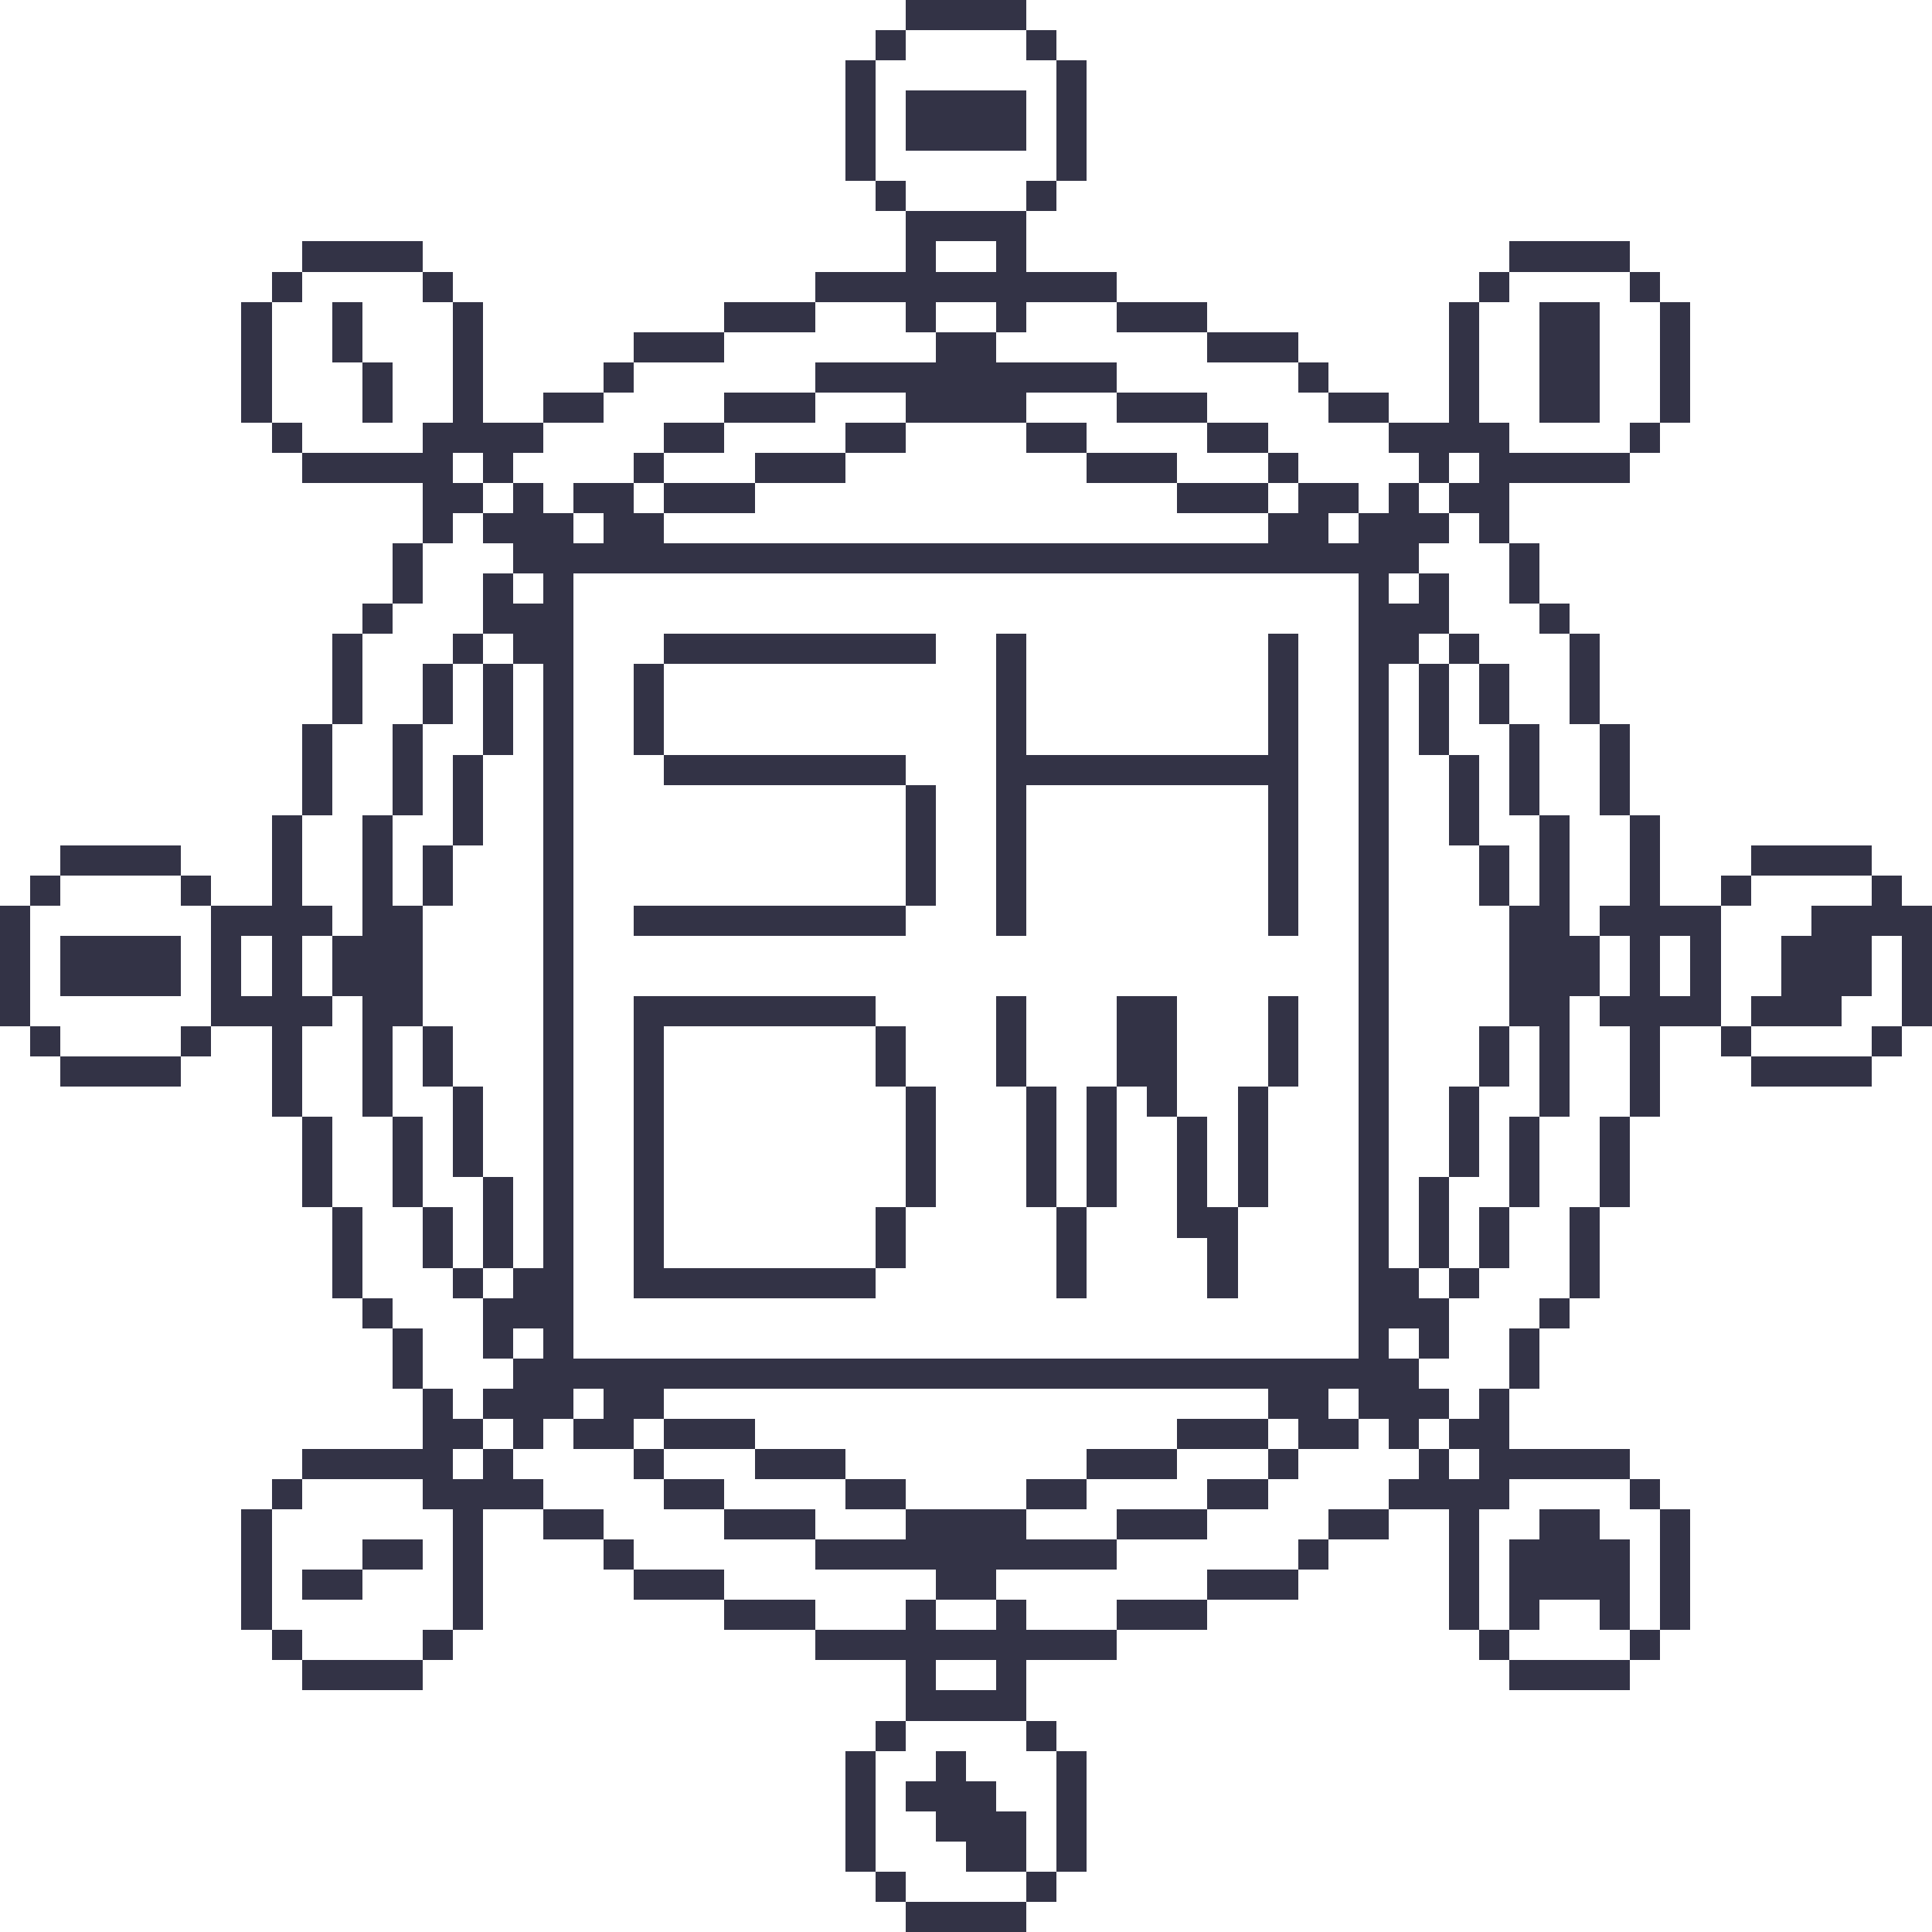 <?xml version="1.0" encoding="UTF-8" ?>
<svg version="1.1" width="64" height="64" xmlns="http://www.w3.org/2000/svg" shape-rendering="crispEdges">
<rect x="30" y="0" width="1" height="1" fill="#333346" />
<rect x="31" y="0" width="1" height="1" fill="#333346" />
<rect x="32" y="0" width="1" height="1" fill="#333346" />
<rect x="33" y="0" width="1" height="1" fill="#333346" />
<rect x="29" y="1" width="1" height="1" fill="#333346" />
<rect x="34" y="1" width="1" height="1" fill="#333346" />
<rect x="28" y="2" width="1" height="1" fill="#333346" />
<rect x="35" y="2" width="1" height="1" fill="#333346" />
<rect x="28" y="3" width="1" height="1" fill="#333346" />
<rect x="30" y="3" width="1" height="1" fill="#333346" />
<rect x="31" y="3" width="1" height="1" fill="#333346" />
<rect x="32" y="3" width="1" height="1" fill="#333346" />
<rect x="33" y="3" width="1" height="1" fill="#333346" />
<rect x="35" y="3" width="1" height="1" fill="#333346" />
<rect x="28" y="4" width="1" height="1" fill="#333346" />
<rect x="30" y="4" width="1" height="1" fill="#333346" />
<rect x="31" y="4" width="1" height="1" fill="#333346" />
<rect x="32" y="4" width="1" height="1" fill="#333346" />
<rect x="33" y="4" width="1" height="1" fill="#333346" />
<rect x="35" y="4" width="1" height="1" fill="#333346" />
<rect x="28" y="5" width="1" height="1" fill="#333346" />
<rect x="35" y="5" width="1" height="1" fill="#333346" />
<rect x="29" y="6" width="1" height="1" fill="#333346" />
<rect x="34" y="6" width="1" height="1" fill="#333346" />
<rect x="30" y="7" width="1" height="1" fill="#333346" />
<rect x="31" y="7" width="1" height="1" fill="#333346" />
<rect x="32" y="7" width="1" height="1" fill="#333346" />
<rect x="33" y="7" width="1" height="1" fill="#333346" />
<rect x="10" y="8" width="1" height="1" fill="#333346" />
<rect x="11" y="8" width="1" height="1" fill="#333346" />
<rect x="12" y="8" width="1" height="1" fill="#333346" />
<rect x="13" y="8" width="1" height="1" fill="#333346" />
<rect x="30" y="8" width="1" height="1" fill="#333346" />
<rect x="33" y="8" width="1" height="1" fill="#333346" />
<rect x="50" y="8" width="1" height="1" fill="#333346" />
<rect x="51" y="8" width="1" height="1" fill="#333346" />
<rect x="52" y="8" width="1" height="1" fill="#333346" />
<rect x="53" y="8" width="1" height="1" fill="#333346" />
<rect x="9" y="9" width="1" height="1" fill="#333346" />
<rect x="14" y="9" width="1" height="1" fill="#333346" />
<rect x="27" y="9" width="1" height="1" fill="#333346" />
<rect x="28" y="9" width="1" height="1" fill="#333346" />
<rect x="29" y="9" width="1" height="1" fill="#333346" />
<rect x="30" y="9" width="1" height="1" fill="#333346" />
<rect x="31" y="9" width="1" height="1" fill="#333346" />
<rect x="32" y="9" width="1" height="1" fill="#333346" />
<rect x="33" y="9" width="1" height="1" fill="#333346" />
<rect x="34" y="9" width="1" height="1" fill="#333346" />
<rect x="35" y="9" width="1" height="1" fill="#333346" />
<rect x="36" y="9" width="1" height="1" fill="#333346" />
<rect x="49" y="9" width="1" height="1" fill="#333346" />
<rect x="54" y="9" width="1" height="1" fill="#333346" />
<rect x="8" y="10" width="1" height="1" fill="#333346" />
<rect x="11" y="10" width="1" height="1" fill="#333346" />
<rect x="15" y="10" width="1" height="1" fill="#333346" />
<rect x="24" y="10" width="1" height="1" fill="#333346" />
<rect x="25" y="10" width="1" height="1" fill="#333346" />
<rect x="26" y="10" width="1" height="1" fill="#333346" />
<rect x="30" y="10" width="1" height="1" fill="#333346" />
<rect x="33" y="10" width="1" height="1" fill="#333346" />
<rect x="37" y="10" width="1" height="1" fill="#333346" />
<rect x="38" y="10" width="1" height="1" fill="#333346" />
<rect x="39" y="10" width="1" height="1" fill="#333346" />
<rect x="48" y="10" width="1" height="1" fill="#333346" />
<rect x="51" y="10" width="1" height="1" fill="#333346" />
<rect x="52" y="10" width="1" height="1" fill="#333346" />
<rect x="55" y="10" width="1" height="1" fill="#333346" />
<rect x="8" y="11" width="1" height="1" fill="#333346" />
<rect x="11" y="11" width="1" height="1" fill="#333346" />
<rect x="15" y="11" width="1" height="1" fill="#333346" />
<rect x="21" y="11" width="1" height="1" fill="#333346" />
<rect x="22" y="11" width="1" height="1" fill="#333346" />
<rect x="23" y="11" width="1" height="1" fill="#333346" />
<rect x="31" y="11" width="1" height="1" fill="#333346" />
<rect x="32" y="11" width="1" height="1" fill="#333346" />
<rect x="40" y="11" width="1" height="1" fill="#333346" />
<rect x="41" y="11" width="1" height="1" fill="#333346" />
<rect x="42" y="11" width="1" height="1" fill="#333346" />
<rect x="48" y="11" width="1" height="1" fill="#333346" />
<rect x="51" y="11" width="1" height="1" fill="#333346" />
<rect x="52" y="11" width="1" height="1" fill="#333346" />
<rect x="55" y="11" width="1" height="1" fill="#333346" />
<rect x="8" y="12" width="1" height="1" fill="#333346" />
<rect x="12" y="12" width="1" height="1" fill="#333346" />
<rect x="15" y="12" width="1" height="1" fill="#333346" />
<rect x="20" y="12" width="1" height="1" fill="#333346" />
<rect x="27" y="12" width="1" height="1" fill="#333346" />
<rect x="28" y="12" width="1" height="1" fill="#333346" />
<rect x="29" y="12" width="1" height="1" fill="#333346" />
<rect x="30" y="12" width="1" height="1" fill="#333346" />
<rect x="31" y="12" width="1" height="1" fill="#333346" />
<rect x="32" y="12" width="1" height="1" fill="#333346" />
<rect x="33" y="12" width="1" height="1" fill="#333346" />
<rect x="34" y="12" width="1" height="1" fill="#333346" />
<rect x="35" y="12" width="1" height="1" fill="#333346" />
<rect x="36" y="12" width="1" height="1" fill="#333346" />
<rect x="43" y="12" width="1" height="1" fill="#333346" />
<rect x="48" y="12" width="1" height="1" fill="#333346" />
<rect x="51" y="12" width="1" height="1" fill="#333346" />
<rect x="52" y="12" width="1" height="1" fill="#333346" />
<rect x="55" y="12" width="1" height="1" fill="#333346" />
<rect x="8" y="13" width="1" height="1" fill="#333346" />
<rect x="12" y="13" width="1" height="1" fill="#333346" />
<rect x="15" y="13" width="1" height="1" fill="#333346" />
<rect x="18" y="13" width="1" height="1" fill="#333346" />
<rect x="19" y="13" width="1" height="1" fill="#333346" />
<rect x="24" y="13" width="1" height="1" fill="#333346" />
<rect x="25" y="13" width="1" height="1" fill="#333346" />
<rect x="26" y="13" width="1" height="1" fill="#333346" />
<rect x="30" y="13" width="1" height="1" fill="#333346" />
<rect x="31" y="13" width="1" height="1" fill="#333346" />
<rect x="32" y="13" width="1" height="1" fill="#333346" />
<rect x="33" y="13" width="1" height="1" fill="#333346" />
<rect x="37" y="13" width="1" height="1" fill="#333346" />
<rect x="38" y="13" width="1" height="1" fill="#333346" />
<rect x="39" y="13" width="1" height="1" fill="#333346" />
<rect x="44" y="13" width="1" height="1" fill="#333346" />
<rect x="45" y="13" width="1" height="1" fill="#333346" />
<rect x="48" y="13" width="1" height="1" fill="#333346" />
<rect x="51" y="13" width="1" height="1" fill="#333346" />
<rect x="52" y="13" width="1" height="1" fill="#333346" />
<rect x="55" y="13" width="1" height="1" fill="#333346" />
<rect x="9" y="14" width="1" height="1" fill="#333346" />
<rect x="14" y="14" width="1" height="1" fill="#333346" />
<rect x="15" y="14" width="1" height="1" fill="#333346" />
<rect x="16" y="14" width="1" height="1" fill="#333346" />
<rect x="17" y="14" width="1" height="1" fill="#333346" />
<rect x="22" y="14" width="1" height="1" fill="#333346" />
<rect x="23" y="14" width="1" height="1" fill="#333346" />
<rect x="28" y="14" width="1" height="1" fill="#333346" />
<rect x="29" y="14" width="1" height="1" fill="#333346" />
<rect x="34" y="14" width="1" height="1" fill="#333346" />
<rect x="35" y="14" width="1" height="1" fill="#333346" />
<rect x="40" y="14" width="1" height="1" fill="#333346" />
<rect x="41" y="14" width="1" height="1" fill="#333346" />
<rect x="46" y="14" width="1" height="1" fill="#333346" />
<rect x="47" y="14" width="1" height="1" fill="#333346" />
<rect x="48" y="14" width="1" height="1" fill="#333346" />
<rect x="49" y="14" width="1" height="1" fill="#333346" />
<rect x="54" y="14" width="1" height="1" fill="#333346" />
<rect x="10" y="15" width="1" height="1" fill="#333346" />
<rect x="11" y="15" width="1" height="1" fill="#333346" />
<rect x="12" y="15" width="1" height="1" fill="#333346" />
<rect x="13" y="15" width="1" height="1" fill="#333346" />
<rect x="14" y="15" width="1" height="1" fill="#333346" />
<rect x="16" y="15" width="1" height="1" fill="#333346" />
<rect x="21" y="15" width="1" height="1" fill="#333346" />
<rect x="25" y="15" width="1" height="1" fill="#333346" />
<rect x="26" y="15" width="1" height="1" fill="#333346" />
<rect x="27" y="15" width="1" height="1" fill="#333346" />
<rect x="36" y="15" width="1" height="1" fill="#333346" />
<rect x="37" y="15" width="1" height="1" fill="#333346" />
<rect x="38" y="15" width="1" height="1" fill="#333346" />
<rect x="42" y="15" width="1" height="1" fill="#333346" />
<rect x="47" y="15" width="1" height="1" fill="#333346" />
<rect x="49" y="15" width="1" height="1" fill="#333346" />
<rect x="50" y="15" width="1" height="1" fill="#333346" />
<rect x="51" y="15" width="1" height="1" fill="#333346" />
<rect x="52" y="15" width="1" height="1" fill="#333346" />
<rect x="53" y="15" width="1" height="1" fill="#333346" />
<rect x="14" y="16" width="1" height="1" fill="#333346" />
<rect x="15" y="16" width="1" height="1" fill="#333346" />
<rect x="17" y="16" width="1" height="1" fill="#333346" />
<rect x="19" y="16" width="1" height="1" fill="#333346" />
<rect x="20" y="16" width="1" height="1" fill="#333346" />
<rect x="22" y="16" width="1" height="1" fill="#333346" />
<rect x="23" y="16" width="1" height="1" fill="#333346" />
<rect x="24" y="16" width="1" height="1" fill="#333346" />
<rect x="39" y="16" width="1" height="1" fill="#333346" />
<rect x="40" y="16" width="1" height="1" fill="#333346" />
<rect x="41" y="16" width="1" height="1" fill="#333346" />
<rect x="43" y="16" width="1" height="1" fill="#333346" />
<rect x="44" y="16" width="1" height="1" fill="#333346" />
<rect x="46" y="16" width="1" height="1" fill="#333346" />
<rect x="48" y="16" width="1" height="1" fill="#333346" />
<rect x="49" y="16" width="1" height="1" fill="#333346" />
<rect x="14" y="17" width="1" height="1" fill="#333346" />
<rect x="16" y="17" width="1" height="1" fill="#333346" />
<rect x="17" y="17" width="1" height="1" fill="#333346" />
<rect x="18" y="17" width="1" height="1" fill="#333346" />
<rect x="20" y="17" width="1" height="1" fill="#333346" />
<rect x="21" y="17" width="1" height="1" fill="#333346" />
<rect x="42" y="17" width="1" height="1" fill="#333346" />
<rect x="43" y="17" width="1" height="1" fill="#333346" />
<rect x="45" y="17" width="1" height="1" fill="#333346" />
<rect x="46" y="17" width="1" height="1" fill="#333346" />
<rect x="47" y="17" width="1" height="1" fill="#333346" />
<rect x="49" y="17" width="1" height="1" fill="#333346" />
<rect x="13" y="18" width="1" height="1" fill="#333346" />
<rect x="17" y="18" width="1" height="1" fill="#333346" />
<rect x="18" y="18" width="1" height="1" fill="#333346" />
<rect x="19" y="18" width="1" height="1" fill="#333346" />
<rect x="20" y="18" width="1" height="1" fill="#333346" />
<rect x="21" y="18" width="1" height="1" fill="#333346" />
<rect x="22" y="18" width="1" height="1" fill="#333346" />
<rect x="23" y="18" width="1" height="1" fill="#333346" />
<rect x="24" y="18" width="1" height="1" fill="#333346" />
<rect x="25" y="18" width="1" height="1" fill="#333346" />
<rect x="26" y="18" width="1" height="1" fill="#333346" />
<rect x="27" y="18" width="1" height="1" fill="#333346" />
<rect x="28" y="18" width="1" height="1" fill="#333346" />
<rect x="29" y="18" width="1" height="1" fill="#333346" />
<rect x="30" y="18" width="1" height="1" fill="#333346" />
<rect x="31" y="18" width="1" height="1" fill="#333346" />
<rect x="32" y="18" width="1" height="1" fill="#333346" />
<rect x="33" y="18" width="1" height="1" fill="#333346" />
<rect x="34" y="18" width="1" height="1" fill="#333346" />
<rect x="35" y="18" width="1" height="1" fill="#333346" />
<rect x="36" y="18" width="1" height="1" fill="#333346" />
<rect x="37" y="18" width="1" height="1" fill="#333346" />
<rect x="38" y="18" width="1" height="1" fill="#333346" />
<rect x="39" y="18" width="1" height="1" fill="#333346" />
<rect x="40" y="18" width="1" height="1" fill="#333346" />
<rect x="41" y="18" width="1" height="1" fill="#333346" />
<rect x="42" y="18" width="1" height="1" fill="#333346" />
<rect x="43" y="18" width="1" height="1" fill="#333346" />
<rect x="44" y="18" width="1" height="1" fill="#333346" />
<rect x="45" y="18" width="1" height="1" fill="#333346" />
<rect x="46" y="18" width="1" height="1" fill="#333346" />
<rect x="50" y="18" width="1" height="1" fill="#333346" />
<rect x="13" y="19" width="1" height="1" fill="#333346" />
<rect x="16" y="19" width="1" height="1" fill="#333346" />
<rect x="18" y="19" width="1" height="1" fill="#333346" />
<rect x="45" y="19" width="1" height="1" fill="#333346" />
<rect x="47" y="19" width="1" height="1" fill="#333346" />
<rect x="50" y="19" width="1" height="1" fill="#333346" />
<rect x="12" y="20" width="1" height="1" fill="#333346" />
<rect x="16" y="20" width="1" height="1" fill="#333346" />
<rect x="17" y="20" width="1" height="1" fill="#333346" />
<rect x="18" y="20" width="1" height="1" fill="#333346" />
<rect x="45" y="20" width="1" height="1" fill="#333346" />
<rect x="46" y="20" width="1" height="1" fill="#333346" />
<rect x="47" y="20" width="1" height="1" fill="#333346" />
<rect x="51" y="20" width="1" height="1" fill="#333346" />
<rect x="11" y="21" width="1" height="1" fill="#333346" />
<rect x="15" y="21" width="1" height="1" fill="#333346" />
<rect x="17" y="21" width="1" height="1" fill="#333346" />
<rect x="18" y="21" width="1" height="1" fill="#333346" />
<rect x="22" y="21" width="1" height="1" fill="#333346" />
<rect x="23" y="21" width="1" height="1" fill="#333346" />
<rect x="24" y="21" width="1" height="1" fill="#333346" />
<rect x="25" y="21" width="1" height="1" fill="#333346" />
<rect x="26" y="21" width="1" height="1" fill="#333346" />
<rect x="27" y="21" width="1" height="1" fill="#333346" />
<rect x="28" y="21" width="1" height="1" fill="#333346" />
<rect x="29" y="21" width="1" height="1" fill="#333346" />
<rect x="30" y="21" width="1" height="1" fill="#333346" />
<rect x="33" y="21" width="1" height="1" fill="#333346" />
<rect x="42" y="21" width="1" height="1" fill="#333346" />
<rect x="45" y="21" width="1" height="1" fill="#333346" />
<rect x="46" y="21" width="1" height="1" fill="#333346" />
<rect x="48" y="21" width="1" height="1" fill="#333346" />
<rect x="52" y="21" width="1" height="1" fill="#333346" />
<rect x="11" y="22" width="1" height="1" fill="#333346" />
<rect x="14" y="22" width="1" height="1" fill="#333346" />
<rect x="16" y="22" width="1" height="1" fill="#333346" />
<rect x="18" y="22" width="1" height="1" fill="#333346" />
<rect x="21" y="22" width="1" height="1" fill="#333346" />
<rect x="33" y="22" width="1" height="1" fill="#333346" />
<rect x="42" y="22" width="1" height="1" fill="#333346" />
<rect x="45" y="22" width="1" height="1" fill="#333346" />
<rect x="47" y="22" width="1" height="1" fill="#333346" />
<rect x="49" y="22" width="1" height="1" fill="#333346" />
<rect x="52" y="22" width="1" height="1" fill="#333346" />
<rect x="11" y="23" width="1" height="1" fill="#333346" />
<rect x="14" y="23" width="1" height="1" fill="#333346" />
<rect x="16" y="23" width="1" height="1" fill="#333346" />
<rect x="18" y="23" width="1" height="1" fill="#333346" />
<rect x="21" y="23" width="1" height="1" fill="#333346" />
<rect x="33" y="23" width="1" height="1" fill="#333346" />
<rect x="42" y="23" width="1" height="1" fill="#333346" />
<rect x="45" y="23" width="1" height="1" fill="#333346" />
<rect x="47" y="23" width="1" height="1" fill="#333346" />
<rect x="49" y="23" width="1" height="1" fill="#333346" />
<rect x="52" y="23" width="1" height="1" fill="#333346" />
<rect x="10" y="24" width="1" height="1" fill="#333346" />
<rect x="13" y="24" width="1" height="1" fill="#333346" />
<rect x="16" y="24" width="1" height="1" fill="#333346" />
<rect x="18" y="24" width="1" height="1" fill="#333346" />
<rect x="21" y="24" width="1" height="1" fill="#333346" />
<rect x="33" y="24" width="1" height="1" fill="#333346" />
<rect x="42" y="24" width="1" height="1" fill="#333346" />
<rect x="45" y="24" width="1" height="1" fill="#333346" />
<rect x="47" y="24" width="1" height="1" fill="#333346" />
<rect x="50" y="24" width="1" height="1" fill="#333346" />
<rect x="53" y="24" width="1" height="1" fill="#333346" />
<rect x="10" y="25" width="1" height="1" fill="#333346" />
<rect x="13" y="25" width="1" height="1" fill="#333346" />
<rect x="15" y="25" width="1" height="1" fill="#333346" />
<rect x="18" y="25" width="1" height="1" fill="#333346" />
<rect x="22" y="25" width="1" height="1" fill="#333346" />
<rect x="23" y="25" width="1" height="1" fill="#333346" />
<rect x="24" y="25" width="1" height="1" fill="#333346" />
<rect x="25" y="25" width="1" height="1" fill="#333346" />
<rect x="26" y="25" width="1" height="1" fill="#333346" />
<rect x="27" y="25" width="1" height="1" fill="#333346" />
<rect x="28" y="25" width="1" height="1" fill="#333346" />
<rect x="29" y="25" width="1" height="1" fill="#333346" />
<rect x="33" y="25" width="1" height="1" fill="#333346" />
<rect x="34" y="25" width="1" height="1" fill="#333346" />
<rect x="35" y="25" width="1" height="1" fill="#333346" />
<rect x="36" y="25" width="1" height="1" fill="#333346" />
<rect x="37" y="25" width="1" height="1" fill="#333346" />
<rect x="38" y="25" width="1" height="1" fill="#333346" />
<rect x="39" y="25" width="1" height="1" fill="#333346" />
<rect x="40" y="25" width="1" height="1" fill="#333346" />
<rect x="41" y="25" width="1" height="1" fill="#333346" />
<rect x="42" y="25" width="1" height="1" fill="#333346" />
<rect x="45" y="25" width="1" height="1" fill="#333346" />
<rect x="48" y="25" width="1" height="1" fill="#333346" />
<rect x="50" y="25" width="1" height="1" fill="#333346" />
<rect x="53" y="25" width="1" height="1" fill="#333346" />
<rect x="10" y="26" width="1" height="1" fill="#333346" />
<rect x="13" y="26" width="1" height="1" fill="#333346" />
<rect x="15" y="26" width="1" height="1" fill="#333346" />
<rect x="18" y="26" width="1" height="1" fill="#333346" />
<rect x="30" y="26" width="1" height="1" fill="#333346" />
<rect x="33" y="26" width="1" height="1" fill="#333346" />
<rect x="42" y="26" width="1" height="1" fill="#333346" />
<rect x="45" y="26" width="1" height="1" fill="#333346" />
<rect x="48" y="26" width="1" height="1" fill="#333346" />
<rect x="50" y="26" width="1" height="1" fill="#333346" />
<rect x="53" y="26" width="1" height="1" fill="#333346" />
<rect x="9" y="27" width="1" height="1" fill="#333346" />
<rect x="12" y="27" width="1" height="1" fill="#333346" />
<rect x="15" y="27" width="1" height="1" fill="#333346" />
<rect x="18" y="27" width="1" height="1" fill="#333346" />
<rect x="30" y="27" width="1" height="1" fill="#333346" />
<rect x="33" y="27" width="1" height="1" fill="#333346" />
<rect x="42" y="27" width="1" height="1" fill="#333346" />
<rect x="45" y="27" width="1" height="1" fill="#333346" />
<rect x="48" y="27" width="1" height="1" fill="#333346" />
<rect x="51" y="27" width="1" height="1" fill="#333346" />
<rect x="54" y="27" width="1" height="1" fill="#333346" />
<rect x="2" y="28" width="1" height="1" fill="#333346" />
<rect x="3" y="28" width="1" height="1" fill="#333346" />
<rect x="4" y="28" width="1" height="1" fill="#333346" />
<rect x="5" y="28" width="1" height="1" fill="#333346" />
<rect x="9" y="28" width="1" height="1" fill="#333346" />
<rect x="12" y="28" width="1" height="1" fill="#333346" />
<rect x="14" y="28" width="1" height="1" fill="#333346" />
<rect x="18" y="28" width="1" height="1" fill="#333346" />
<rect x="30" y="28" width="1" height="1" fill="#333346" />
<rect x="33" y="28" width="1" height="1" fill="#333346" />
<rect x="42" y="28" width="1" height="1" fill="#333346" />
<rect x="45" y="28" width="1" height="1" fill="#333346" />
<rect x="49" y="28" width="1" height="1" fill="#333346" />
<rect x="51" y="28" width="1" height="1" fill="#333346" />
<rect x="54" y="28" width="1" height="1" fill="#333346" />
<rect x="58" y="28" width="1" height="1" fill="#333346" />
<rect x="59" y="28" width="1" height="1" fill="#333346" />
<rect x="60" y="28" width="1" height="1" fill="#333346" />
<rect x="61" y="28" width="1" height="1" fill="#333346" />
<rect x="1" y="29" width="1" height="1" fill="#333346" />
<rect x="6" y="29" width="1" height="1" fill="#333346" />
<rect x="9" y="29" width="1" height="1" fill="#333346" />
<rect x="12" y="29" width="1" height="1" fill="#333346" />
<rect x="14" y="29" width="1" height="1" fill="#333346" />
<rect x="18" y="29" width="1" height="1" fill="#333346" />
<rect x="30" y="29" width="1" height="1" fill="#333346" />
<rect x="33" y="29" width="1" height="1" fill="#333346" />
<rect x="42" y="29" width="1" height="1" fill="#333346" />
<rect x="45" y="29" width="1" height="1" fill="#333346" />
<rect x="49" y="29" width="1" height="1" fill="#333346" />
<rect x="51" y="29" width="1" height="1" fill="#333346" />
<rect x="54" y="29" width="1" height="1" fill="#333346" />
<rect x="57" y="29" width="1" height="1" fill="#333346" />
<rect x="62" y="29" width="1" height="1" fill="#333346" />
<rect x="0" y="30" width="1" height="1" fill="#333346" />
<rect x="7" y="30" width="1" height="1" fill="#333346" />
<rect x="8" y="30" width="1" height="1" fill="#333346" />
<rect x="9" y="30" width="1" height="1" fill="#333346" />
<rect x="10" y="30" width="1" height="1" fill="#333346" />
<rect x="12" y="30" width="1" height="1" fill="#333346" />
<rect x="13" y="30" width="1" height="1" fill="#333346" />
<rect x="18" y="30" width="1" height="1" fill="#333346" />
<rect x="21" y="30" width="1" height="1" fill="#333346" />
<rect x="22" y="30" width="1" height="1" fill="#333346" />
<rect x="23" y="30" width="1" height="1" fill="#333346" />
<rect x="24" y="30" width="1" height="1" fill="#333346" />
<rect x="25" y="30" width="1" height="1" fill="#333346" />
<rect x="26" y="30" width="1" height="1" fill="#333346" />
<rect x="27" y="30" width="1" height="1" fill="#333346" />
<rect x="28" y="30" width="1" height="1" fill="#333346" />
<rect x="29" y="30" width="1" height="1" fill="#333346" />
<rect x="33" y="30" width="1" height="1" fill="#333346" />
<rect x="42" y="30" width="1" height="1" fill="#333346" />
<rect x="45" y="30" width="1" height="1" fill="#333346" />
<rect x="50" y="30" width="1" height="1" fill="#333346" />
<rect x="51" y="30" width="1" height="1" fill="#333346" />
<rect x="53" y="30" width="1" height="1" fill="#333346" />
<rect x="54" y="30" width="1" height="1" fill="#333346" />
<rect x="55" y="30" width="1" height="1" fill="#333346" />
<rect x="56" y="30" width="1" height="1" fill="#333346" />
<rect x="60" y="30" width="1" height="1" fill="#333346" />
<rect x="61" y="30" width="1" height="1" fill="#333346" />
<rect x="62" y="30" width="1" height="1" fill="#333346" />
<rect x="63" y="30" width="1" height="1" fill="#333346" />
<rect x="0" y="31" width="1" height="1" fill="#333346" />
<rect x="2" y="31" width="1" height="1" fill="#333346" />
<rect x="3" y="31" width="1" height="1" fill="#333346" />
<rect x="4" y="31" width="1" height="1" fill="#333346" />
<rect x="5" y="31" width="1" height="1" fill="#333346" />
<rect x="7" y="31" width="1" height="1" fill="#333346" />
<rect x="9" y="31" width="1" height="1" fill="#333346" />
<rect x="11" y="31" width="1" height="1" fill="#333346" />
<rect x="12" y="31" width="1" height="1" fill="#333346" />
<rect x="13" y="31" width="1" height="1" fill="#333346" />
<rect x="18" y="31" width="1" height="1" fill="#333346" />
<rect x="45" y="31" width="1" height="1" fill="#333346" />
<rect x="50" y="31" width="1" height="1" fill="#333346" />
<rect x="51" y="31" width="1" height="1" fill="#333346" />
<rect x="52" y="31" width="1" height="1" fill="#333346" />
<rect x="54" y="31" width="1" height="1" fill="#333346" />
<rect x="56" y="31" width="1" height="1" fill="#333346" />
<rect x="59" y="31" width="1" height="1" fill="#333346" />
<rect x="60" y="31" width="1" height="1" fill="#333346" />
<rect x="61" y="31" width="1" height="1" fill="#333346" />
<rect x="63" y="31" width="1" height="1" fill="#333346" />
<rect x="0" y="32" width="1" height="1" fill="#333346" />
<rect x="2" y="32" width="1" height="1" fill="#333346" />
<rect x="3" y="32" width="1" height="1" fill="#333346" />
<rect x="4" y="32" width="1" height="1" fill="#333346" />
<rect x="5" y="32" width="1" height="1" fill="#333346" />
<rect x="7" y="32" width="1" height="1" fill="#333346" />
<rect x="9" y="32" width="1" height="1" fill="#333346" />
<rect x="11" y="32" width="1" height="1" fill="#333346" />
<rect x="12" y="32" width="1" height="1" fill="#333346" />
<rect x="13" y="32" width="1" height="1" fill="#333346" />
<rect x="18" y="32" width="1" height="1" fill="#333346" />
<rect x="45" y="32" width="1" height="1" fill="#333346" />
<rect x="50" y="32" width="1" height="1" fill="#333346" />
<rect x="51" y="32" width="1" height="1" fill="#333346" />
<rect x="52" y="32" width="1" height="1" fill="#333346" />
<rect x="54" y="32" width="1" height="1" fill="#333346" />
<rect x="56" y="32" width="1" height="1" fill="#333346" />
<rect x="59" y="32" width="1" height="1" fill="#333346" />
<rect x="60" y="32" width="1" height="1" fill="#333346" />
<rect x="61" y="32" width="1" height="1" fill="#333346" />
<rect x="63" y="32" width="1" height="1" fill="#333346" />
<rect x="0" y="33" width="1" height="1" fill="#333346" />
<rect x="7" y="33" width="1" height="1" fill="#333346" />
<rect x="8" y="33" width="1" height="1" fill="#333346" />
<rect x="9" y="33" width="1" height="1" fill="#333346" />
<rect x="10" y="33" width="1" height="1" fill="#333346" />
<rect x="12" y="33" width="1" height="1" fill="#333346" />
<rect x="13" y="33" width="1" height="1" fill="#333346" />
<rect x="18" y="33" width="1" height="1" fill="#333346" />
<rect x="21" y="33" width="1" height="1" fill="#333346" />
<rect x="22" y="33" width="1" height="1" fill="#333346" />
<rect x="23" y="33" width="1" height="1" fill="#333346" />
<rect x="24" y="33" width="1" height="1" fill="#333346" />
<rect x="25" y="33" width="1" height="1" fill="#333346" />
<rect x="26" y="33" width="1" height="1" fill="#333346" />
<rect x="27" y="33" width="1" height="1" fill="#333346" />
<rect x="28" y="33" width="1" height="1" fill="#333346" />
<rect x="33" y="33" width="1" height="1" fill="#333346" />
<rect x="37" y="33" width="1" height="1" fill="#333346" />
<rect x="38" y="33" width="1" height="1" fill="#333346" />
<rect x="42" y="33" width="1" height="1" fill="#333346" />
<rect x="45" y="33" width="1" height="1" fill="#333346" />
<rect x="50" y="33" width="1" height="1" fill="#333346" />
<rect x="51" y="33" width="1" height="1" fill="#333346" />
<rect x="53" y="33" width="1" height="1" fill="#333346" />
<rect x="54" y="33" width="1" height="1" fill="#333346" />
<rect x="55" y="33" width="1" height="1" fill="#333346" />
<rect x="56" y="33" width="1" height="1" fill="#333346" />
<rect x="58" y="33" width="1" height="1" fill="#333346" />
<rect x="59" y="33" width="1" height="1" fill="#333346" />
<rect x="60" y="33" width="1" height="1" fill="#333346" />
<rect x="63" y="33" width="1" height="1" fill="#333346" />
<rect x="1" y="34" width="1" height="1" fill="#333346" />
<rect x="6" y="34" width="1" height="1" fill="#333346" />
<rect x="9" y="34" width="1" height="1" fill="#333346" />
<rect x="12" y="34" width="1" height="1" fill="#333346" />
<rect x="14" y="34" width="1" height="1" fill="#333346" />
<rect x="18" y="34" width="1" height="1" fill="#333346" />
<rect x="21" y="34" width="1" height="1" fill="#333346" />
<rect x="29" y="34" width="1" height="1" fill="#333346" />
<rect x="33" y="34" width="1" height="1" fill="#333346" />
<rect x="37" y="34" width="1" height="1" fill="#333346" />
<rect x="38" y="34" width="1" height="1" fill="#333346" />
<rect x="42" y="34" width="1" height="1" fill="#333346" />
<rect x="45" y="34" width="1" height="1" fill="#333346" />
<rect x="49" y="34" width="1" height="1" fill="#333346" />
<rect x="51" y="34" width="1" height="1" fill="#333346" />
<rect x="54" y="34" width="1" height="1" fill="#333346" />
<rect x="57" y="34" width="1" height="1" fill="#333346" />
<rect x="62" y="34" width="1" height="1" fill="#333346" />
<rect x="2" y="35" width="1" height="1" fill="#333346" />
<rect x="3" y="35" width="1" height="1" fill="#333346" />
<rect x="4" y="35" width="1" height="1" fill="#333346" />
<rect x="5" y="35" width="1" height="1" fill="#333346" />
<rect x="9" y="35" width="1" height="1" fill="#333346" />
<rect x="12" y="35" width="1" height="1" fill="#333346" />
<rect x="14" y="35" width="1" height="1" fill="#333346" />
<rect x="18" y="35" width="1" height="1" fill="#333346" />
<rect x="21" y="35" width="1" height="1" fill="#333346" />
<rect x="29" y="35" width="1" height="1" fill="#333346" />
<rect x="33" y="35" width="1" height="1" fill="#333346" />
<rect x="37" y="35" width="1" height="1" fill="#333346" />
<rect x="38" y="35" width="1" height="1" fill="#333346" />
<rect x="42" y="35" width="1" height="1" fill="#333346" />
<rect x="45" y="35" width="1" height="1" fill="#333346" />
<rect x="49" y="35" width="1" height="1" fill="#333346" />
<rect x="51" y="35" width="1" height="1" fill="#333346" />
<rect x="54" y="35" width="1" height="1" fill="#333346" />
<rect x="58" y="35" width="1" height="1" fill="#333346" />
<rect x="59" y="35" width="1" height="1" fill="#333346" />
<rect x="60" y="35" width="1" height="1" fill="#333346" />
<rect x="61" y="35" width="1" height="1" fill="#333346" />
<rect x="9" y="36" width="1" height="1" fill="#333346" />
<rect x="12" y="36" width="1" height="1" fill="#333346" />
<rect x="15" y="36" width="1" height="1" fill="#333346" />
<rect x="18" y="36" width="1" height="1" fill="#333346" />
<rect x="21" y="36" width="1" height="1" fill="#333346" />
<rect x="30" y="36" width="1" height="1" fill="#333346" />
<rect x="34" y="36" width="1" height="1" fill="#333346" />
<rect x="36" y="36" width="1" height="1" fill="#333346" />
<rect x="38" y="36" width="1" height="1" fill="#333346" />
<rect x="41" y="36" width="1" height="1" fill="#333346" />
<rect x="45" y="36" width="1" height="1" fill="#333346" />
<rect x="48" y="36" width="1" height="1" fill="#333346" />
<rect x="51" y="36" width="1" height="1" fill="#333346" />
<rect x="54" y="36" width="1" height="1" fill="#333346" />
<rect x="10" y="37" width="1" height="1" fill="#333346" />
<rect x="13" y="37" width="1" height="1" fill="#333346" />
<rect x="15" y="37" width="1" height="1" fill="#333346" />
<rect x="18" y="37" width="1" height="1" fill="#333346" />
<rect x="21" y="37" width="1" height="1" fill="#333346" />
<rect x="30" y="37" width="1" height="1" fill="#333346" />
<rect x="34" y="37" width="1" height="1" fill="#333346" />
<rect x="36" y="37" width="1" height="1" fill="#333346" />
<rect x="39" y="37" width="1" height="1" fill="#333346" />
<rect x="41" y="37" width="1" height="1" fill="#333346" />
<rect x="45" y="37" width="1" height="1" fill="#333346" />
<rect x="48" y="37" width="1" height="1" fill="#333346" />
<rect x="50" y="37" width="1" height="1" fill="#333346" />
<rect x="53" y="37" width="1" height="1" fill="#333346" />
<rect x="10" y="38" width="1" height="1" fill="#333346" />
<rect x="13" y="38" width="1" height="1" fill="#333346" />
<rect x="15" y="38" width="1" height="1" fill="#333346" />
<rect x="18" y="38" width="1" height="1" fill="#333346" />
<rect x="21" y="38" width="1" height="1" fill="#333346" />
<rect x="30" y="38" width="1" height="1" fill="#333346" />
<rect x="34" y="38" width="1" height="1" fill="#333346" />
<rect x="36" y="38" width="1" height="1" fill="#333346" />
<rect x="39" y="38" width="1" height="1" fill="#333346" />
<rect x="41" y="38" width="1" height="1" fill="#333346" />
<rect x="45" y="38" width="1" height="1" fill="#333346" />
<rect x="48" y="38" width="1" height="1" fill="#333346" />
<rect x="50" y="38" width="1" height="1" fill="#333346" />
<rect x="53" y="38" width="1" height="1" fill="#333346" />
<rect x="10" y="39" width="1" height="1" fill="#333346" />
<rect x="13" y="39" width="1" height="1" fill="#333346" />
<rect x="16" y="39" width="1" height="1" fill="#333346" />
<rect x="18" y="39" width="1" height="1" fill="#333346" />
<rect x="21" y="39" width="1" height="1" fill="#333346" />
<rect x="30" y="39" width="1" height="1" fill="#333346" />
<rect x="34" y="39" width="1" height="1" fill="#333346" />
<rect x="36" y="39" width="1" height="1" fill="#333346" />
<rect x="39" y="39" width="1" height="1" fill="#333346" />
<rect x="41" y="39" width="1" height="1" fill="#333346" />
<rect x="45" y="39" width="1" height="1" fill="#333346" />
<rect x="47" y="39" width="1" height="1" fill="#333346" />
<rect x="50" y="39" width="1" height="1" fill="#333346" />
<rect x="53" y="39" width="1" height="1" fill="#333346" />
<rect x="11" y="40" width="1" height="1" fill="#333346" />
<rect x="14" y="40" width="1" height="1" fill="#333346" />
<rect x="16" y="40" width="1" height="1" fill="#333346" />
<rect x="18" y="40" width="1" height="1" fill="#333346" />
<rect x="21" y="40" width="1" height="1" fill="#333346" />
<rect x="29" y="40" width="1" height="1" fill="#333346" />
<rect x="35" y="40" width="1" height="1" fill="#333346" />
<rect x="39" y="40" width="1" height="1" fill="#333346" />
<rect x="40" y="40" width="1" height="1" fill="#333346" />
<rect x="45" y="40" width="1" height="1" fill="#333346" />
<rect x="47" y="40" width="1" height="1" fill="#333346" />
<rect x="49" y="40" width="1" height="1" fill="#333346" />
<rect x="52" y="40" width="1" height="1" fill="#333346" />
<rect x="11" y="41" width="1" height="1" fill="#333346" />
<rect x="14" y="41" width="1" height="1" fill="#333346" />
<rect x="16" y="41" width="1" height="1" fill="#333346" />
<rect x="18" y="41" width="1" height="1" fill="#333346" />
<rect x="21" y="41" width="1" height="1" fill="#333346" />
<rect x="29" y="41" width="1" height="1" fill="#333346" />
<rect x="35" y="41" width="1" height="1" fill="#333346" />
<rect x="40" y="41" width="1" height="1" fill="#333346" />
<rect x="45" y="41" width="1" height="1" fill="#333346" />
<rect x="47" y="41" width="1" height="1" fill="#333346" />
<rect x="49" y="41" width="1" height="1" fill="#333346" />
<rect x="52" y="41" width="1" height="1" fill="#333346" />
<rect x="11" y="42" width="1" height="1" fill="#333346" />
<rect x="15" y="42" width="1" height="1" fill="#333346" />
<rect x="17" y="42" width="1" height="1" fill="#333346" />
<rect x="18" y="42" width="1" height="1" fill="#333346" />
<rect x="21" y="42" width="1" height="1" fill="#333346" />
<rect x="22" y="42" width="1" height="1" fill="#333346" />
<rect x="23" y="42" width="1" height="1" fill="#333346" />
<rect x="24" y="42" width="1" height="1" fill="#333346" />
<rect x="25" y="42" width="1" height="1" fill="#333346" />
<rect x="26" y="42" width="1" height="1" fill="#333346" />
<rect x="27" y="42" width="1" height="1" fill="#333346" />
<rect x="28" y="42" width="1" height="1" fill="#333346" />
<rect x="35" y="42" width="1" height="1" fill="#333346" />
<rect x="40" y="42" width="1" height="1" fill="#333346" />
<rect x="45" y="42" width="1" height="1" fill="#333346" />
<rect x="46" y="42" width="1" height="1" fill="#333346" />
<rect x="48" y="42" width="1" height="1" fill="#333346" />
<rect x="52" y="42" width="1" height="1" fill="#333346" />
<rect x="12" y="43" width="1" height="1" fill="#333346" />
<rect x="16" y="43" width="1" height="1" fill="#333346" />
<rect x="17" y="43" width="1" height="1" fill="#333346" />
<rect x="18" y="43" width="1" height="1" fill="#333346" />
<rect x="45" y="43" width="1" height="1" fill="#333346" />
<rect x="46" y="43" width="1" height="1" fill="#333346" />
<rect x="47" y="43" width="1" height="1" fill="#333346" />
<rect x="51" y="43" width="1" height="1" fill="#333346" />
<rect x="13" y="44" width="1" height="1" fill="#333346" />
<rect x="16" y="44" width="1" height="1" fill="#333346" />
<rect x="18" y="44" width="1" height="1" fill="#333346" />
<rect x="45" y="44" width="1" height="1" fill="#333346" />
<rect x="47" y="44" width="1" height="1" fill="#333346" />
<rect x="50" y="44" width="1" height="1" fill="#333346" />
<rect x="13" y="45" width="1" height="1" fill="#333346" />
<rect x="17" y="45" width="1" height="1" fill="#333346" />
<rect x="18" y="45" width="1" height="1" fill="#333346" />
<rect x="19" y="45" width="1" height="1" fill="#333346" />
<rect x="20" y="45" width="1" height="1" fill="#333346" />
<rect x="21" y="45" width="1" height="1" fill="#333346" />
<rect x="22" y="45" width="1" height="1" fill="#333346" />
<rect x="23" y="45" width="1" height="1" fill="#333346" />
<rect x="24" y="45" width="1" height="1" fill="#333346" />
<rect x="25" y="45" width="1" height="1" fill="#333346" />
<rect x="26" y="45" width="1" height="1" fill="#333346" />
<rect x="27" y="45" width="1" height="1" fill="#333346" />
<rect x="28" y="45" width="1" height="1" fill="#333346" />
<rect x="29" y="45" width="1" height="1" fill="#333346" />
<rect x="30" y="45" width="1" height="1" fill="#333346" />
<rect x="31" y="45" width="1" height="1" fill="#333346" />
<rect x="32" y="45" width="1" height="1" fill="#333346" />
<rect x="33" y="45" width="1" height="1" fill="#333346" />
<rect x="34" y="45" width="1" height="1" fill="#333346" />
<rect x="35" y="45" width="1" height="1" fill="#333346" />
<rect x="36" y="45" width="1" height="1" fill="#333346" />
<rect x="37" y="45" width="1" height="1" fill="#333346" />
<rect x="38" y="45" width="1" height="1" fill="#333346" />
<rect x="39" y="45" width="1" height="1" fill="#333346" />
<rect x="40" y="45" width="1" height="1" fill="#333346" />
<rect x="41" y="45" width="1" height="1" fill="#333346" />
<rect x="42" y="45" width="1" height="1" fill="#333346" />
<rect x="43" y="45" width="1" height="1" fill="#333346" />
<rect x="44" y="45" width="1" height="1" fill="#333346" />
<rect x="45" y="45" width="1" height="1" fill="#333346" />
<rect x="46" y="45" width="1" height="1" fill="#333346" />
<rect x="50" y="45" width="1" height="1" fill="#333346" />
<rect x="14" y="46" width="1" height="1" fill="#333346" />
<rect x="16" y="46" width="1" height="1" fill="#333346" />
<rect x="17" y="46" width="1" height="1" fill="#333346" />
<rect x="18" y="46" width="1" height="1" fill="#333346" />
<rect x="20" y="46" width="1" height="1" fill="#333346" />
<rect x="21" y="46" width="1" height="1" fill="#333346" />
<rect x="42" y="46" width="1" height="1" fill="#333346" />
<rect x="43" y="46" width="1" height="1" fill="#333346" />
<rect x="45" y="46" width="1" height="1" fill="#333346" />
<rect x="46" y="46" width="1" height="1" fill="#333346" />
<rect x="47" y="46" width="1" height="1" fill="#333346" />
<rect x="49" y="46" width="1" height="1" fill="#333346" />
<rect x="14" y="47" width="1" height="1" fill="#333346" />
<rect x="15" y="47" width="1" height="1" fill="#333346" />
<rect x="17" y="47" width="1" height="1" fill="#333346" />
<rect x="19" y="47" width="1" height="1" fill="#333346" />
<rect x="20" y="47" width="1" height="1" fill="#333346" />
<rect x="22" y="47" width="1" height="1" fill="#333346" />
<rect x="23" y="47" width="1" height="1" fill="#333346" />
<rect x="24" y="47" width="1" height="1" fill="#333346" />
<rect x="39" y="47" width="1" height="1" fill="#333346" />
<rect x="40" y="47" width="1" height="1" fill="#333346" />
<rect x="41" y="47" width="1" height="1" fill="#333346" />
<rect x="43" y="47" width="1" height="1" fill="#333346" />
<rect x="44" y="47" width="1" height="1" fill="#333346" />
<rect x="46" y="47" width="1" height="1" fill="#333346" />
<rect x="48" y="47" width="1" height="1" fill="#333346" />
<rect x="49" y="47" width="1" height="1" fill="#333346" />
<rect x="10" y="48" width="1" height="1" fill="#333346" />
<rect x="11" y="48" width="1" height="1" fill="#333346" />
<rect x="12" y="48" width="1" height="1" fill="#333346" />
<rect x="13" y="48" width="1" height="1" fill="#333346" />
<rect x="14" y="48" width="1" height="1" fill="#333346" />
<rect x="16" y="48" width="1" height="1" fill="#333346" />
<rect x="21" y="48" width="1" height="1" fill="#333346" />
<rect x="25" y="48" width="1" height="1" fill="#333346" />
<rect x="26" y="48" width="1" height="1" fill="#333346" />
<rect x="27" y="48" width="1" height="1" fill="#333346" />
<rect x="36" y="48" width="1" height="1" fill="#333346" />
<rect x="37" y="48" width="1" height="1" fill="#333346" />
<rect x="38" y="48" width="1" height="1" fill="#333346" />
<rect x="42" y="48" width="1" height="1" fill="#333346" />
<rect x="47" y="48" width="1" height="1" fill="#333346" />
<rect x="49" y="48" width="1" height="1" fill="#333346" />
<rect x="50" y="48" width="1" height="1" fill="#333346" />
<rect x="51" y="48" width="1" height="1" fill="#333346" />
<rect x="52" y="48" width="1" height="1" fill="#333346" />
<rect x="53" y="48" width="1" height="1" fill="#333346" />
<rect x="9" y="49" width="1" height="1" fill="#333346" />
<rect x="14" y="49" width="1" height="1" fill="#333346" />
<rect x="15" y="49" width="1" height="1" fill="#333346" />
<rect x="16" y="49" width="1" height="1" fill="#333346" />
<rect x="17" y="49" width="1" height="1" fill="#333346" />
<rect x="22" y="49" width="1" height="1" fill="#333346" />
<rect x="23" y="49" width="1" height="1" fill="#333346" />
<rect x="28" y="49" width="1" height="1" fill="#333346" />
<rect x="29" y="49" width="1" height="1" fill="#333346" />
<rect x="34" y="49" width="1" height="1" fill="#333346" />
<rect x="35" y="49" width="1" height="1" fill="#333346" />
<rect x="40" y="49" width="1" height="1" fill="#333346" />
<rect x="41" y="49" width="1" height="1" fill="#333346" />
<rect x="46" y="49" width="1" height="1" fill="#333346" />
<rect x="47" y="49" width="1" height="1" fill="#333346" />
<rect x="48" y="49" width="1" height="1" fill="#333346" />
<rect x="49" y="49" width="1" height="1" fill="#333346" />
<rect x="54" y="49" width="1" height="1" fill="#333346" />
<rect x="8" y="50" width="1" height="1" fill="#333346" />
<rect x="15" y="50" width="1" height="1" fill="#333346" />
<rect x="18" y="50" width="1" height="1" fill="#333346" />
<rect x="19" y="50" width="1" height="1" fill="#333346" />
<rect x="24" y="50" width="1" height="1" fill="#333346" />
<rect x="25" y="50" width="1" height="1" fill="#333346" />
<rect x="26" y="50" width="1" height="1" fill="#333346" />
<rect x="30" y="50" width="1" height="1" fill="#333346" />
<rect x="31" y="50" width="1" height="1" fill="#333346" />
<rect x="32" y="50" width="1" height="1" fill="#333346" />
<rect x="33" y="50" width="1" height="1" fill="#333346" />
<rect x="37" y="50" width="1" height="1" fill="#333346" />
<rect x="38" y="50" width="1" height="1" fill="#333346" />
<rect x="39" y="50" width="1" height="1" fill="#333346" />
<rect x="44" y="50" width="1" height="1" fill="#333346" />
<rect x="45" y="50" width="1" height="1" fill="#333346" />
<rect x="48" y="50" width="1" height="1" fill="#333346" />
<rect x="51" y="50" width="1" height="1" fill="#333346" />
<rect x="52" y="50" width="1" height="1" fill="#333346" />
<rect x="55" y="50" width="1" height="1" fill="#333346" />
<rect x="8" y="51" width="1" height="1" fill="#333346" />
<rect x="12" y="51" width="1" height="1" fill="#333346" />
<rect x="13" y="51" width="1" height="1" fill="#333346" />
<rect x="15" y="51" width="1" height="1" fill="#333346" />
<rect x="20" y="51" width="1" height="1" fill="#333346" />
<rect x="27" y="51" width="1" height="1" fill="#333346" />
<rect x="28" y="51" width="1" height="1" fill="#333346" />
<rect x="29" y="51" width="1" height="1" fill="#333346" />
<rect x="30" y="51" width="1" height="1" fill="#333346" />
<rect x="31" y="51" width="1" height="1" fill="#333346" />
<rect x="32" y="51" width="1" height="1" fill="#333346" />
<rect x="33" y="51" width="1" height="1" fill="#333346" />
<rect x="34" y="51" width="1" height="1" fill="#333346" />
<rect x="35" y="51" width="1" height="1" fill="#333346" />
<rect x="36" y="51" width="1" height="1" fill="#333346" />
<rect x="43" y="51" width="1" height="1" fill="#333346" />
<rect x="48" y="51" width="1" height="1" fill="#333346" />
<rect x="50" y="51" width="1" height="1" fill="#333346" />
<rect x="51" y="51" width="1" height="1" fill="#333346" />
<rect x="52" y="51" width="1" height="1" fill="#333346" />
<rect x="53" y="51" width="1" height="1" fill="#333346" />
<rect x="55" y="51" width="1" height="1" fill="#333346" />
<rect x="8" y="52" width="1" height="1" fill="#333346" />
<rect x="10" y="52" width="1" height="1" fill="#333346" />
<rect x="11" y="52" width="1" height="1" fill="#333346" />
<rect x="15" y="52" width="1" height="1" fill="#333346" />
<rect x="21" y="52" width="1" height="1" fill="#333346" />
<rect x="22" y="52" width="1" height="1" fill="#333346" />
<rect x="23" y="52" width="1" height="1" fill="#333346" />
<rect x="31" y="52" width="1" height="1" fill="#333346" />
<rect x="32" y="52" width="1" height="1" fill="#333346" />
<rect x="40" y="52" width="1" height="1" fill="#333346" />
<rect x="41" y="52" width="1" height="1" fill="#333346" />
<rect x="42" y="52" width="1" height="1" fill="#333346" />
<rect x="48" y="52" width="1" height="1" fill="#333346" />
<rect x="50" y="52" width="1" height="1" fill="#333346" />
<rect x="51" y="52" width="1" height="1" fill="#333346" />
<rect x="52" y="52" width="1" height="1" fill="#333346" />
<rect x="53" y="52" width="1" height="1" fill="#333346" />
<rect x="55" y="52" width="1" height="1" fill="#333346" />
<rect x="8" y="53" width="1" height="1" fill="#333346" />
<rect x="15" y="53" width="1" height="1" fill="#333346" />
<rect x="24" y="53" width="1" height="1" fill="#333346" />
<rect x="25" y="53" width="1" height="1" fill="#333346" />
<rect x="26" y="53" width="1" height="1" fill="#333346" />
<rect x="30" y="53" width="1" height="1" fill="#333346" />
<rect x="33" y="53" width="1" height="1" fill="#333346" />
<rect x="37" y="53" width="1" height="1" fill="#333346" />
<rect x="38" y="53" width="1" height="1" fill="#333346" />
<rect x="39" y="53" width="1" height="1" fill="#333346" />
<rect x="48" y="53" width="1" height="1" fill="#333346" />
<rect x="50" y="53" width="1" height="1" fill="#333346" />
<rect x="53" y="53" width="1" height="1" fill="#333346" />
<rect x="55" y="53" width="1" height="1" fill="#333346" />
<rect x="9" y="54" width="1" height="1" fill="#333346" />
<rect x="14" y="54" width="1" height="1" fill="#333346" />
<rect x="27" y="54" width="1" height="1" fill="#333346" />
<rect x="28" y="54" width="1" height="1" fill="#333346" />
<rect x="29" y="54" width="1" height="1" fill="#333346" />
<rect x="30" y="54" width="1" height="1" fill="#333346" />
<rect x="31" y="54" width="1" height="1" fill="#333346" />
<rect x="32" y="54" width="1" height="1" fill="#333346" />
<rect x="33" y="54" width="1" height="1" fill="#333346" />
<rect x="34" y="54" width="1" height="1" fill="#333346" />
<rect x="35" y="54" width="1" height="1" fill="#333346" />
<rect x="36" y="54" width="1" height="1" fill="#333346" />
<rect x="49" y="54" width="1" height="1" fill="#333346" />
<rect x="54" y="54" width="1" height="1" fill="#333346" />
<rect x="10" y="55" width="1" height="1" fill="#333346" />
<rect x="11" y="55" width="1" height="1" fill="#333346" />
<rect x="12" y="55" width="1" height="1" fill="#333346" />
<rect x="13" y="55" width="1" height="1" fill="#333346" />
<rect x="30" y="55" width="1" height="1" fill="#333346" />
<rect x="33" y="55" width="1" height="1" fill="#333346" />
<rect x="50" y="55" width="1" height="1" fill="#333346" />
<rect x="51" y="55" width="1" height="1" fill="#333346" />
<rect x="52" y="55" width="1" height="1" fill="#333346" />
<rect x="53" y="55" width="1" height="1" fill="#333346" />
<rect x="30" y="56" width="1" height="1" fill="#333346" />
<rect x="31" y="56" width="1" height="1" fill="#333346" />
<rect x="32" y="56" width="1" height="1" fill="#333346" />
<rect x="33" y="56" width="1" height="1" fill="#333346" />
<rect x="29" y="57" width="1" height="1" fill="#333346" />
<rect x="34" y="57" width="1" height="1" fill="#333346" />
<rect x="28" y="58" width="1" height="1" fill="#333346" />
<rect x="31" y="58" width="1" height="1" fill="#333346" />
<rect x="35" y="58" width="1" height="1" fill="#333346" />
<rect x="28" y="59" width="1" height="1" fill="#333346" />
<rect x="30" y="59" width="1" height="1" fill="#333346" />
<rect x="31" y="59" width="1" height="1" fill="#333346" />
<rect x="32" y="59" width="1" height="1" fill="#333346" />
<rect x="35" y="59" width="1" height="1" fill="#333346" />
<rect x="28" y="60" width="1" height="1" fill="#333346" />
<rect x="31" y="60" width="1" height="1" fill="#333346" />
<rect x="32" y="60" width="1" height="1" fill="#333346" />
<rect x="33" y="60" width="1" height="1" fill="#333346" />
<rect x="35" y="60" width="1" height="1" fill="#333346" />
<rect x="28" y="61" width="1" height="1" fill="#333346" />
<rect x="32" y="61" width="1" height="1" fill="#333346" />
<rect x="33" y="61" width="1" height="1" fill="#333346" />
<rect x="35" y="61" width="1" height="1" fill="#333346" />
<rect x="29" y="62" width="1" height="1" fill="#333346" />
<rect x="34" y="62" width="1" height="1" fill="#333346" />
<rect x="30" y="63" width="1" height="1" fill="#333346" />
<rect x="31" y="63" width="1" height="1" fill="#333346" />
<rect x="32" y="63" width="1" height="1" fill="#333346" />
<rect x="33" y="63" width="1" height="1" fill="#333346" />
</svg>
